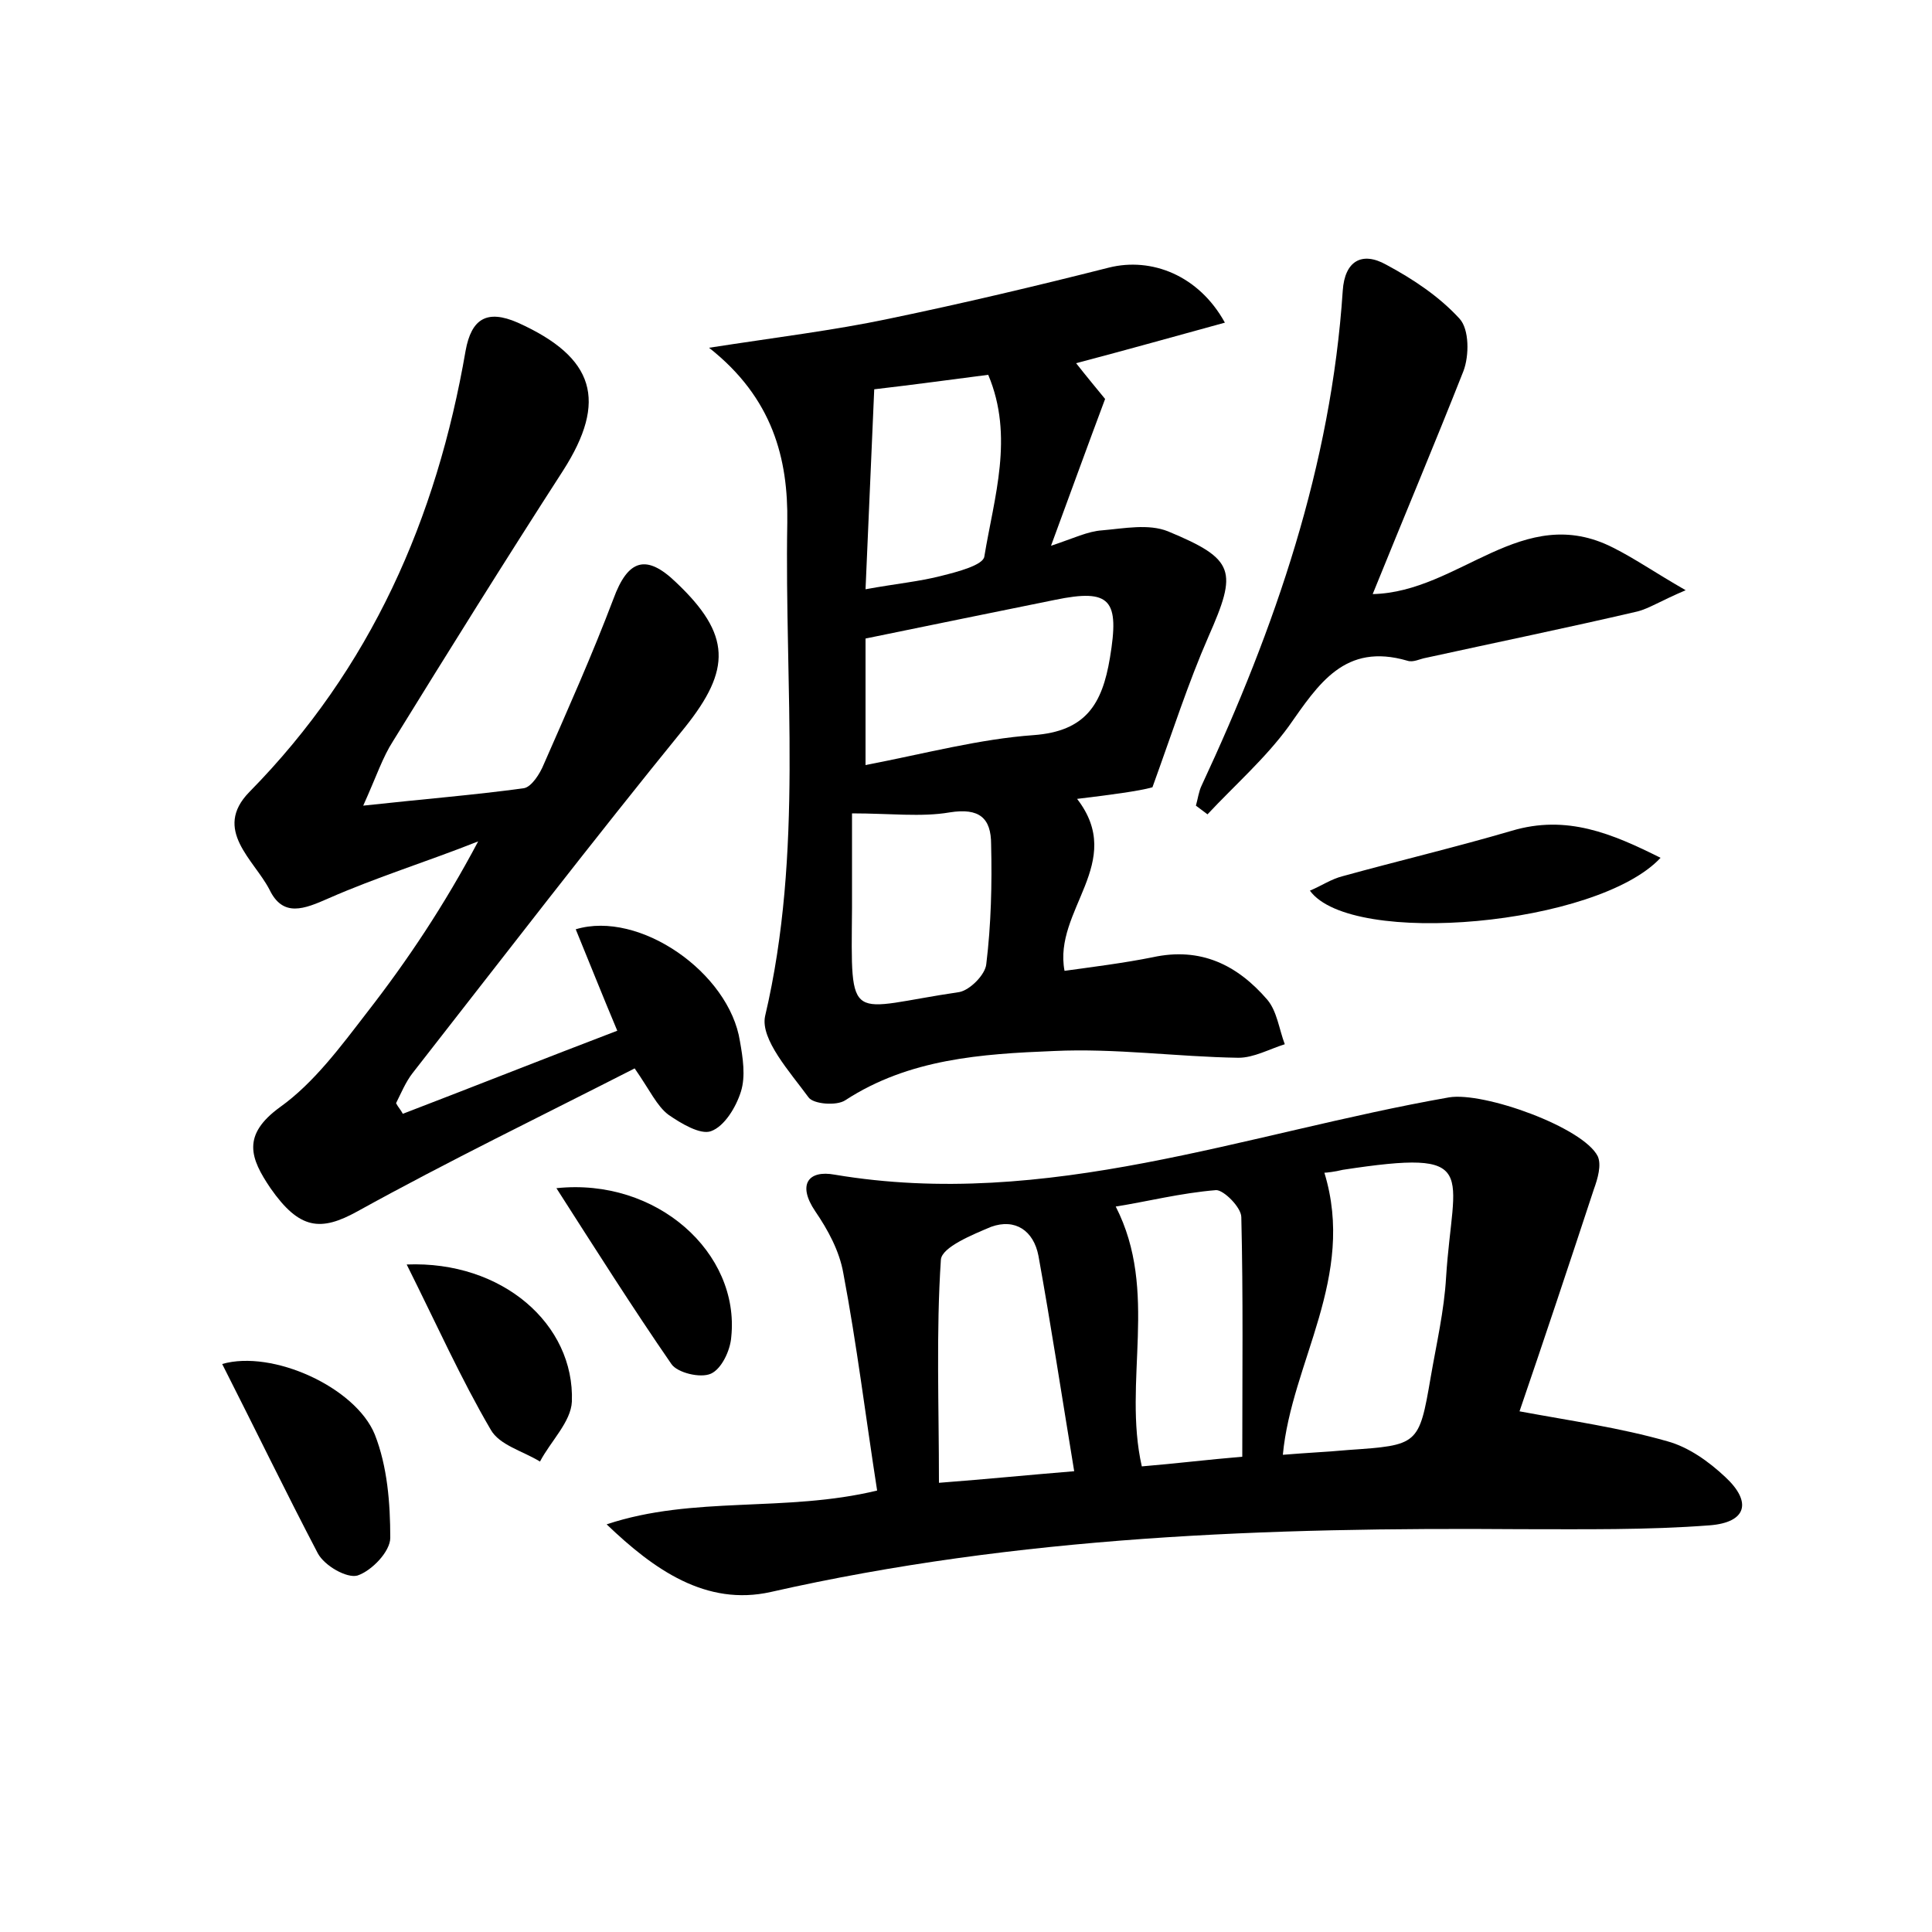 <?xml version="1.0" encoding="utf-8"?>
<!-- Generator: Adobe Illustrator 22.0.0, SVG Export Plug-In . SVG Version: 6.00 Build 0)  -->
<svg version="1.1" id="图层_1" xmlns="http://www.w3.org/2000/svg" xmlns:xlink="http://www.w3.org/1999/xlink" x="0px" y="0px"
	 viewBox="0 0 200 200" style="enable-background:new 0 0 200 200;" xml:space="preserve">
<style type="text/css">
	.st0{fill:#FFFFFF;}
</style>
<g>
	
	<path d="M90.8,154.3c-1.2-7.7-2.1-15.1-3.5-22.5c-0.4-2.3-1.6-4.5-2.9-6.4c-1.9-2.8-0.7-4.3,2-3.8c22,3.7,42.5-4.3,63.6-8
		c3.6-0.6,13.9,3.1,15.4,6.1c0.4,0.9,0,2.3-0.4,3.4c-2.6,7.9-5.2,15.7-7.7,23c5.4,1,10.4,1.7,15.3,3.1c2.2,0.6,4.3,2.1,6,3.7
		c2.8,2.6,2.2,4.7-1.6,5c-6.5,0.5-13.1,0.4-19.6,0.4c-26.1-0.2-52,0.7-77.6,6.5c-6.7,1.5-12.1-2.3-17-7
		C71.8,154.8,81.3,156.6,90.8,154.3z M137.1,121.4c3.3,10.8-3.4,19.6-4.3,29.2c2.4-0.2,4.6-0.3,6.8-0.5c7.2-0.5,7.3-0.5,8.5-7.5
		c0.6-3.5,1.4-6.9,1.6-10.4c0.7-11,3.7-13.3-10.7-11.1C138.2,121.3,137.3,121.4,137.1,121.4z M115.5,124.9
		c4.5,8.8,0.7,18.1,2.7,26.9c3.6-0.3,6.8-0.7,10.4-1c0-8.5,0.1-16.6-0.1-24.8c0-1-1.8-2.8-2.6-2.8
		C122.2,123.5,118.7,124.4,115.5,124.9z M111.2,152.3c-1.3-7.9-2.4-15.1-3.7-22.3c-0.5-2.6-2.4-3.9-4.9-3c-1.9,0.8-5.1,2.1-5.2,3.4
		c-0.5,7.5-0.2,15.1-0.2,23.1C102.4,153.1,106.3,152.7,111.2,152.3z"/>
	<path d="M111.5,82.7c5.1,6.6-2.5,11.5-1.3,17.8c2.9-0.4,6.1-0.8,9.1-1.4c5-1.1,8.8,0.8,11.9,4.4c1,1.2,1.2,3,1.8,4.6
		c-1.6,0.5-3.2,1.4-4.8,1.4c-6.4-0.1-12.7-1-19.1-0.7c-7.5,0.3-15,0.8-21.6,5.1c-0.9,0.6-3.3,0.4-3.8-0.3c-1.9-2.6-5-6-4.5-8.4
		c4-17,2-34.1,2.3-51.1c0.1-6.6-1.5-12.9-8.1-18.1c7.1-1.1,12.9-1.8,18.6-3c7.7-1.6,15.3-3.4,22.8-5.3c4.4-1.1,9.3,0.8,12,5.7
		c-5.1,1.4-10.1,2.8-15.4,4.2c1.1,1.4,2.1,2.6,3,3.7c-1.8,4.8-3.5,9.5-5.6,15.2c2.4-0.8,3.8-1.5,5.3-1.6c2.3-0.2,4.8-0.7,6.8,0.1
		c7,2.9,7.2,4.1,4.2,10.9c-2.1,4.8-3.7,9.8-5.8,15.6C117.9,81.9,114.8,82.3,111.5,82.7z M89.6,79.2c6.2-1.2,11.8-2.7,17.4-3.1
		c5.4-0.4,7.1-3.2,7.9-8c1-6,0.1-7.2-5.7-6c-6.4,1.3-12.8,2.6-19.6,4C89.6,69.9,89.6,74.2,89.6,79.2z M90.5,40.3
		c-0.3,7.1-0.6,13.6-0.9,20.7c3.3-0.6,5.6-0.8,7.9-1.4c1.6-0.4,4.3-1.1,4.4-2c1-6.1,3.1-12.4,0.4-18.8
		C98.4,39.3,94.8,39.8,90.5,40.3z M88.2,84.2c0,3.5,0,6.7,0,9.8c-0.1,12.4-0.5,10.4,11.1,8.7c1.1-0.2,2.7-1.8,2.8-2.9
		c0.5-4.1,0.6-8.3,0.5-12.4c0-2.7-1.2-3.8-4.3-3.3C95.4,84.6,92.1,84.2,88.2,84.2z"/>
	<path d="M37.6,83.4c6.4-0.7,11.5-1.1,16.6-1.8c0.8-0.1,1.7-1.5,2.1-2.5c2.5-5.7,5-11.3,7.2-17.1c1.5-4.1,3.4-4.7,6.5-1.7
		c5.7,5.4,5.7,9,0.9,15C61.3,87.1,52,99.2,42.7,111.1c-0.7,0.9-1.2,2.1-1.7,3.1c0.2,0.4,0.5,0.7,0.7,1.1c7.3-2.8,14.6-5.7,22.2-8.6
		c-1.6-3.8-2.9-7.1-4.3-10.5c6.6-2,15.9,4.5,17,11.6c0.3,1.7,0.6,3.6,0.1,5.2c-0.5,1.6-1.7,3.6-3.1,4.1c-1.1,0.4-3.1-0.8-4.4-1.7
		c-1.2-0.9-1.9-2.5-3.5-4.8c-9.6,4.9-19.3,9.6-28.7,14.8c-3.8,2.1-6,1.9-9-2.4c-2.1-3.1-3-5.5,1-8.4c3.5-2.5,6.3-6.3,9-9.8
		c4.2-5.4,8-11.1,11.5-17.7C44.2,89.2,39,90.8,34,93c-2.5,1.1-4.7,2-6.1-0.9C26.3,89,22,85.9,25.8,82c12.6-12.8,19.4-28.3,22.4-45.7
		c0.6-3.3,2.2-4.3,5.4-2.9c8,3.6,9.3,8.1,4.7,15.3c-6,9.3-11.8,18.6-17.6,28C39.6,78.4,39,80.3,37.6,83.4z"/>
	<path d="M142.1,61.5c9-0.2,15.5-9.6,24.9-4.8c2.2,1.1,4.2,2.5,7.5,4.4c-2.6,1.1-3.8,1.9-5,2.2c-7.3,1.7-14.6,3.2-21.9,4.8
		c-0.6,0.1-1.3,0.5-1.9,0.3c-6.5-1.9-9.2,2.4-12.3,6.8c-2.4,3.3-5.6,6.1-8.4,9.1c-0.4-0.3-0.8-0.6-1.2-0.9c0.2-0.7,0.3-1.5,0.6-2.1
		c7.6-16.3,13.4-33.1,14.6-51.2c0.2-3.1,2-4.1,4.5-2.7c2.8,1.5,5.5,3.3,7.6,5.6c1,1.1,1,3.8,0.4,5.4C148.5,46,145.3,53.6,142.1,61.5
		z"/>
	<path d="M135.6,92.2c1.2-0.5,2.2-1.2,3.4-1.5c5.8-1.6,11.7-3,17.5-4.7c5.7-1.7,10.4,0.3,15.4,2.8C165.4,95.8,139.9,98.1,135.6,92.2
		z"/>
	<path d="M23,141.2c5.2-1.5,13.8,2.4,15.8,7.3c1.3,3.3,1.6,7.1,1.6,10.7c0,1.4-1.9,3.4-3.4,3.9c-1.1,0.3-3.4-1-4.1-2.3
		C29.6,154.5,26.5,148.1,23,141.2z"/>
	<path d="M42.1,130.9c9.9-0.4,17.4,6.2,17.1,14.2c-0.1,2.1-2.2,4.1-3.3,6.2c-1.8-1.1-4.2-1.7-5.1-3.3
		C47.7,142.7,45.2,137.1,42.1,130.9z"/>
	<path d="M57.6,123c10.4-1.1,19,6.7,18.1,15.4c-0.1,1.4-1,3.3-2.1,3.8c-1.1,0.5-3.5-0.1-4.1-1C65.5,135.4,61.7,129.4,57.6,123z"/>
	
	
	
	
	
	
</g>
</svg>
